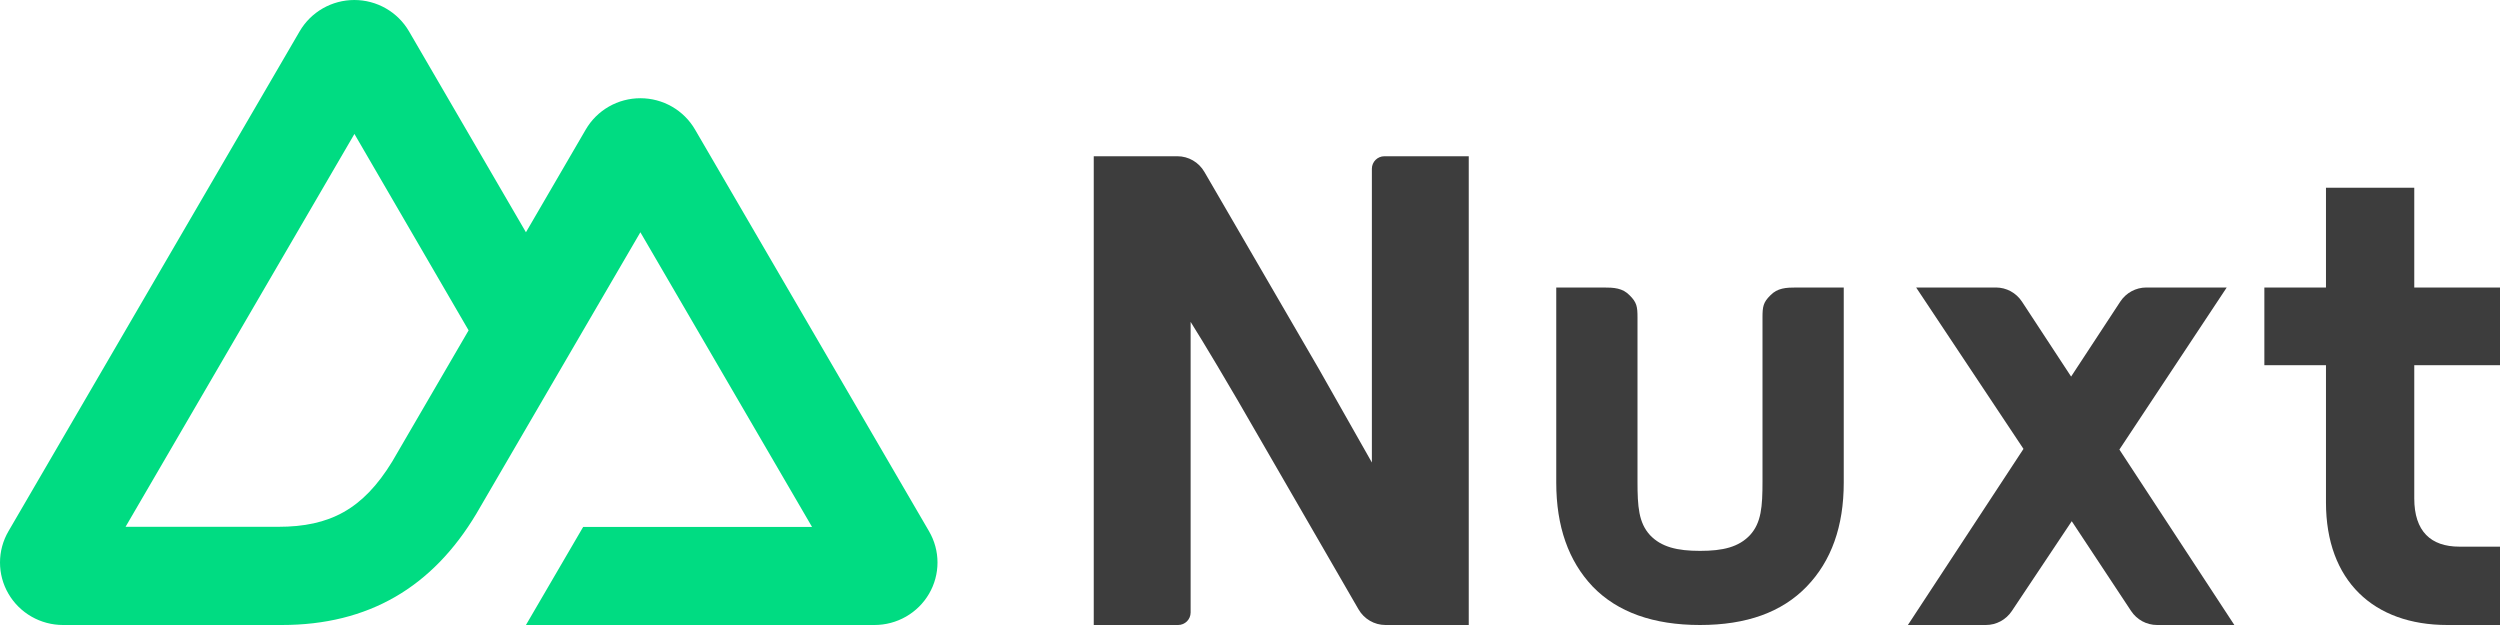 <svg width="180" height="45" viewBox="0 0 180 45" fill="none" xmlns="http://www.w3.org/2000/svg">
<g clip-path="url(#clip0_65_795)">
<path d="M37.868 45H62.961C63.758 45 64.541 44.792 65.231 44.397C65.921 44.002 66.494 43.434 66.892 42.75C67.291 42.066 67.5 41.29 67.5 40.5C67.5 39.71 67.289 38.934 66.89 38.25L50.039 9.322C49.641 8.638 49.068 8.07 48.378 7.675C47.688 7.28 46.905 7.072 46.108 7.072C45.311 7.072 44.528 7.28 43.838 7.675C43.148 8.07 42.575 8.638 42.177 9.322L37.868 16.723L29.444 2.249C29.045 1.566 28.472 0.998 27.782 0.603C27.091 0.208 26.308 0 25.511 0C24.714 0 23.931 0.208 23.241 0.603C22.551 0.998 21.978 1.566 21.579 2.249L0.609 38.25C0.211 38.934 0 39.71 4.29734e-07 40.5C-0 41.29 0.209 42.066 0.608 42.75C1.006 43.434 1.579 44.002 2.269 44.397C2.959 44.792 3.742 45 4.539 45H20.29C26.531 45 31.133 42.283 34.3 36.983L41.989 23.786L46.107 16.723L58.466 37.937H41.989L37.868 45ZM20.034 37.93L9.041 37.928L25.519 9.644L33.74 23.786L28.236 33.238C26.132 36.677 23.743 37.93 20.034 37.93Z" fill="#00DC82"/>
<path d="M84.825 45C85.322 45 85.725 44.597 85.725 44.1V23.175C85.725 23.175 86.905 25.039 89.1 28.8L97.809 43.866C98.212 44.568 98.953 45 99.755 45H105.75V11.25H99.675C99.178 11.25 98.775 11.653 98.775 12.15V33.3L94.95 26.55L86.718 12.38C86.314 11.68 85.574 11.25 84.774 11.25H78.75V45H84.825Z" fill="#3D3D3D"/>
<path d="M152.596 32.368L160.324 20.7H154.535C153.781 20.7 153.077 21.082 152.66 21.717L149.12 27.113L145.581 21.717C145.164 21.082 144.46 20.7 143.706 20.7H137.962L145.691 32.32L137.368 45H142.985C143.733 45 144.432 44.624 144.85 43.997L149.166 37.527L153.437 43.989C153.854 44.621 154.556 45 155.307 45H160.873L152.596 32.368Z" fill="#3D3D3D"/>
<path d="M163.034 20.7H167.47V13.516H173.827V20.7H180V26.293H173.827V35.888C173.827 38.25 175.015 39.359 177.073 39.359H180V45H176.204C170.9 45 167.47 41.818 167.47 36.177V26.293H163.034V20.7Z" fill="#3D3D3D"/>
<path d="M132.75 20.7H129.375C128.59 20.7 127.976 20.733 127.463 21.268C126.949 21.773 126.9 22.085 126.9 22.858V34.667C126.9 36.48 126.815 37.636 126 38.528C125.185 39.39 124.061 39.663 122.4 39.663C120.769 39.663 119.615 39.39 118.8 38.528C117.985 37.636 117.9 36.48 117.9 34.667V22.858C117.9 22.085 117.851 21.773 117.338 21.268C116.824 20.733 116.21 20.7 115.425 20.7H112.05V34.745C112.05 37.896 112.926 40.393 114.677 42.236C116.459 44.078 119.048 45 122.4 45C125.752 45 128.296 44.078 130.078 42.236C131.859 40.393 132.75 37.896 132.75 34.745V20.7Z" fill="#3D3D3D"/>
</g>
<defs>
<clipPath id="clip0_65_795">
<rect width="180" height="45" fill="white"/>
</clipPath>
</defs>
</svg>
